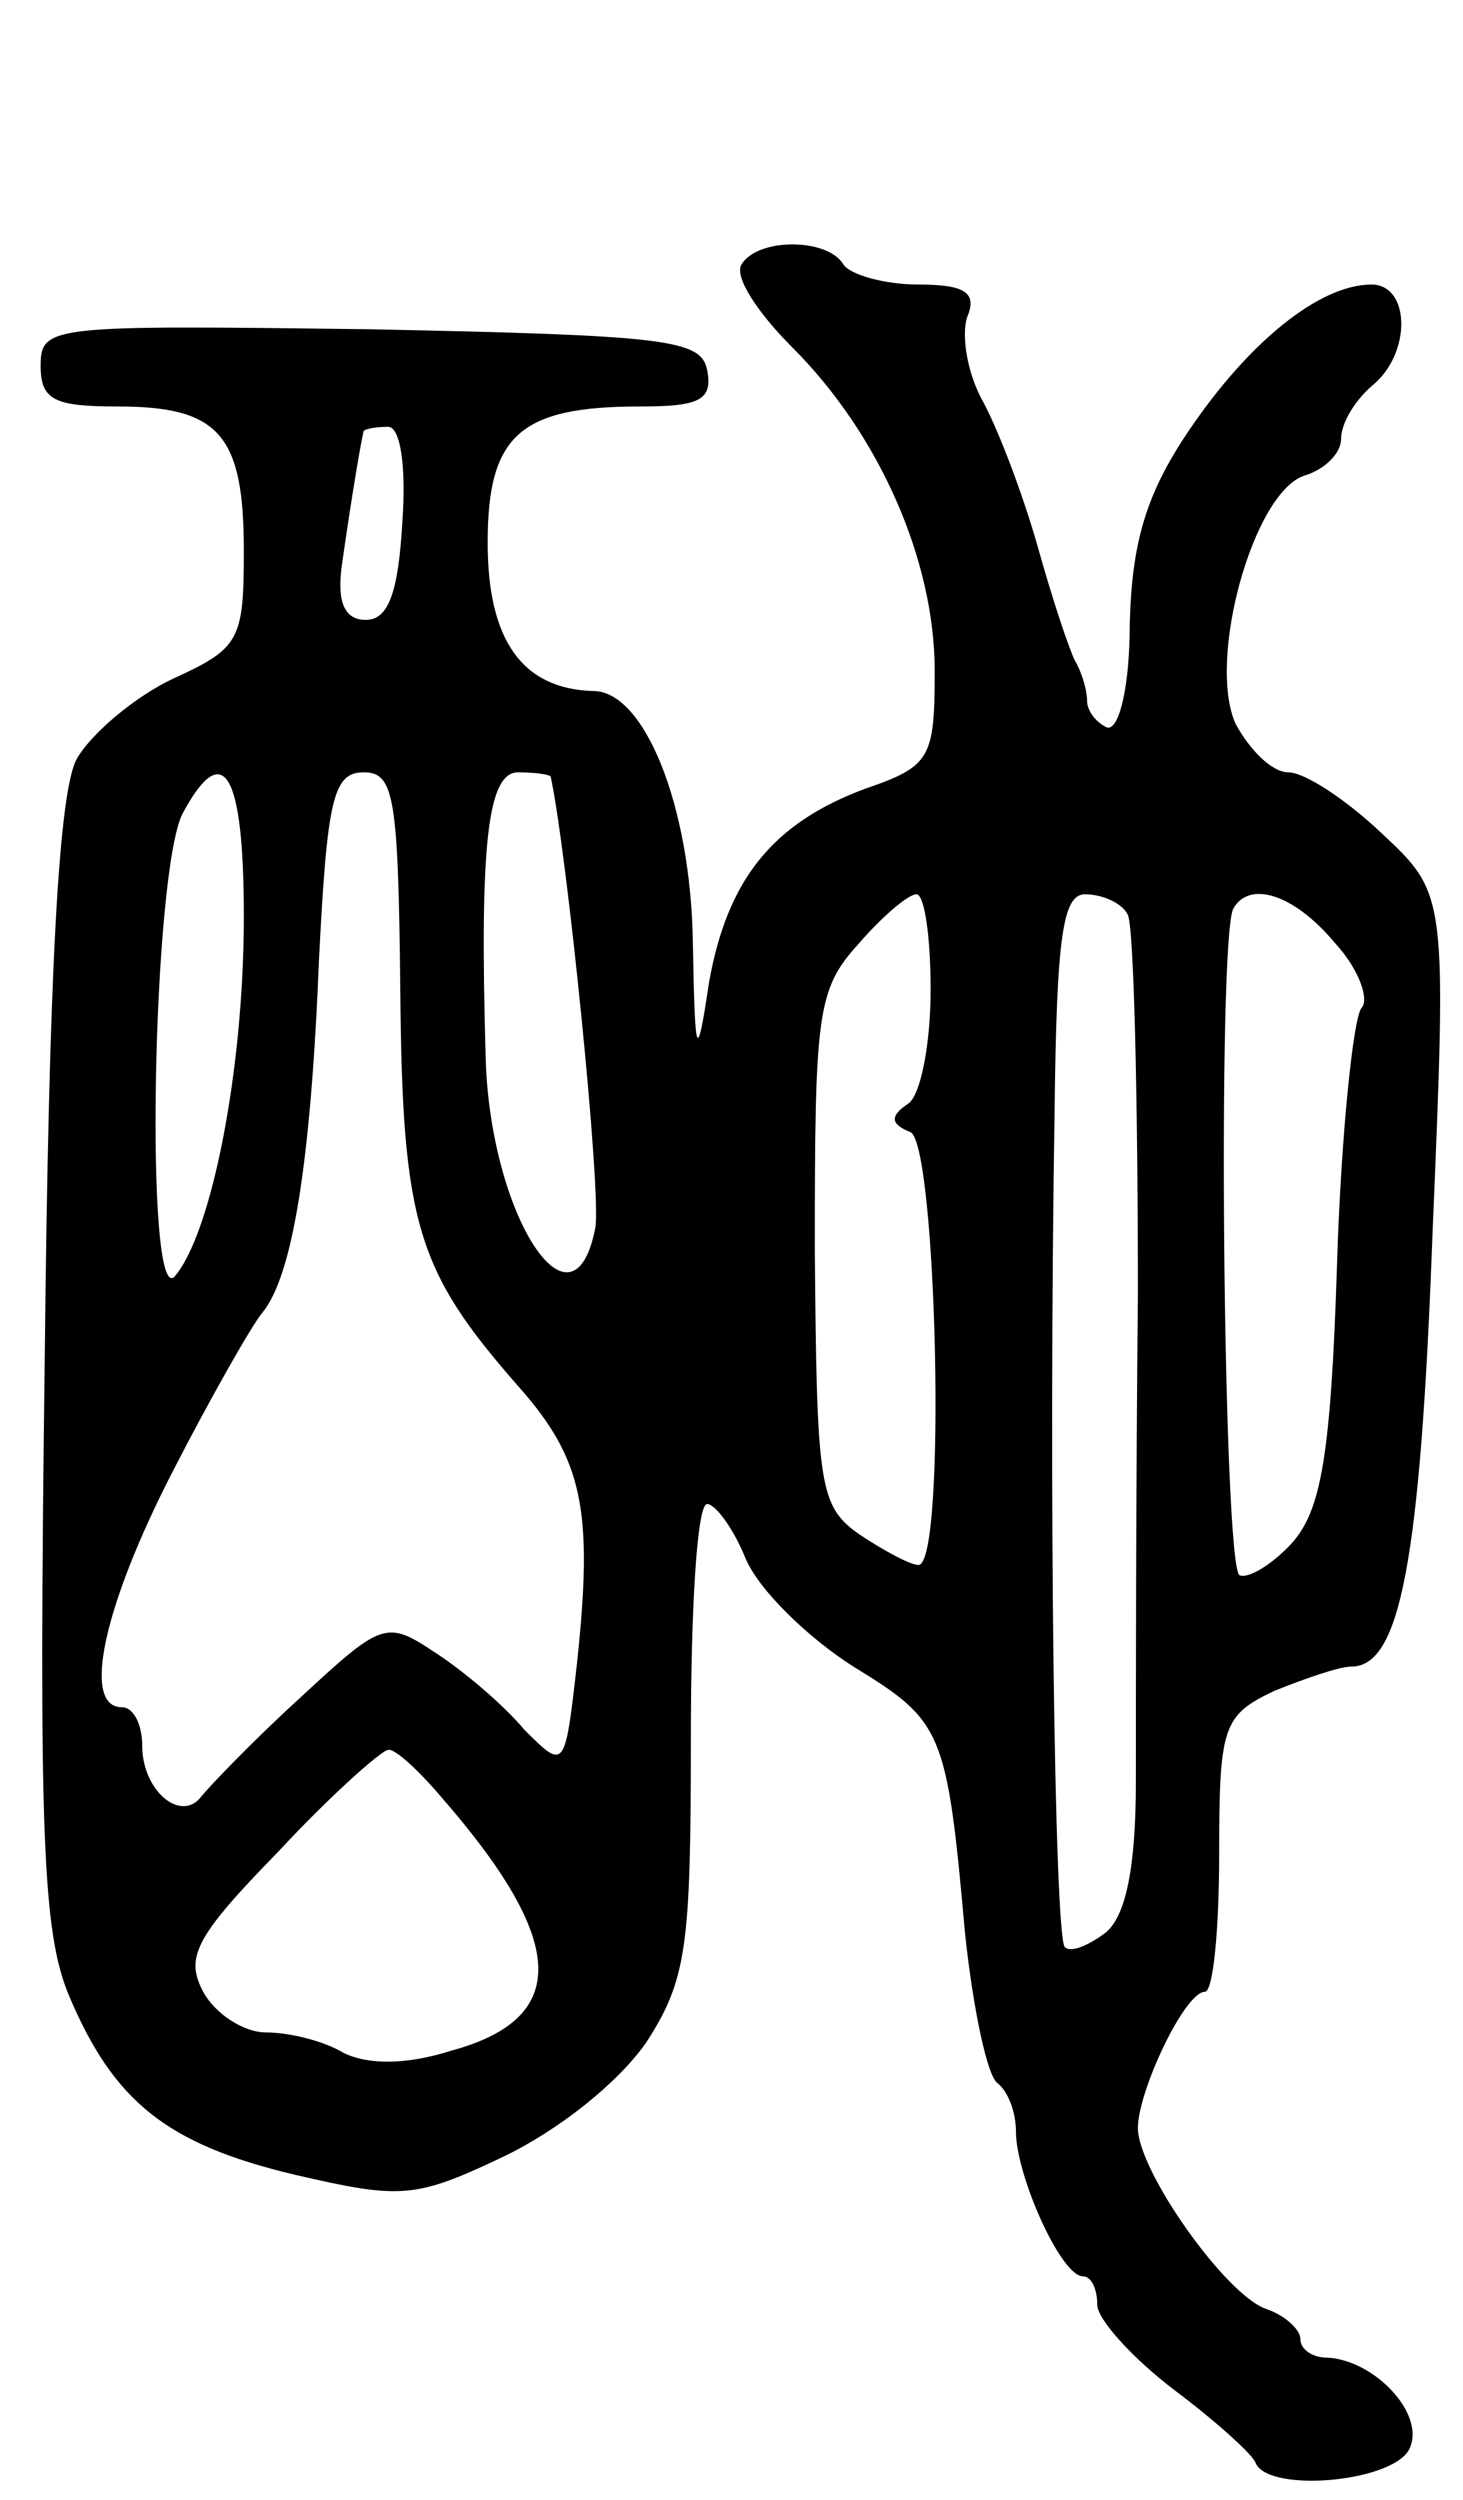 <svg version="1.0" xmlns="http://www.w3.org/2000/svg"
 width="72pt" height="123pt" viewBox="0 0 72 123"
 preserveAspectRatio="xMidYMid meet">
<g transform="translate(0,123) scale(0.1,-0.1)"
fill="#000000" stroke="none">
<path d="M365 1100 c-4 -6 8 -24 25 -41 43 -43 70 -105 70 -159 0 -43 -2 -47
-34 -58 -46 -17 -68 -45 -77 -95 -6 -40 -7 -39 -8 19 -1 68 -24 124 -49 124
-35 1 -52 25 -52 73 0 53 16 67 75 67 29 0 36 3 33 18 -3 15 -20 17 -166 20
-157 2 -162 2 -162 -18 0 -17 7 -20 38 -20 50 0 62 -14 62 -71 0 -44 -2 -48
-35 -63 -19 -9 -40 -27 -47 -39 -9 -15 -14 -103 -16 -297 -3 -233 -1 -281 12
-312 22 -52 48 -73 111 -88 52 -12 59 -12 103 9 27 13 56 36 70 56 20 31 22
47 22 150 0 63 3 115 8 115 4 0 13 -12 19 -27 7 -16 31 -39 53 -53 44 -27 46
-31 55 -132 4 -37 11 -70 16 -73 5 -4 9 -14 9 -24 0 -21 22 -71 33 -71 4 0 7
-6 7 -14 0 -7 17 -26 38 -42 20 -15 39 -32 40 -36 7 -15 70 -9 76 8 7 17 -18
43 -41 44 -7 0 -13 4 -13 9 0 5 -8 12 -17 15 -20 7 -63 68 -63 89 0 18 23 67
33 67 4 0 7 30 7 68 0 63 2 68 27 80 15 6 32 12 38 12 24 0 34 51 40 213 7
167 7 167 -25 197 -18 17 -38 30 -46 30 -8 0 -19 11 -26 24 -14 32 9 114 34
122 10 3 18 11 18 18 0 8 7 19 15 26 20 16 19 50 0 50 -26 0 -61 -29 -90 -72
-21 -31 -28 -55 -29 -95 0 -30 -5 -52 -11 -51 -5 2 -10 8 -10 13 0 6 -3 15 -6
20 -3 6 -11 30 -18 55 -7 25 -19 57 -27 72 -8 14 -11 33 -8 42 5 12 -1 16 -24
16 -17 0 -34 5 -37 10 -8 13 -42 13 -50 0z m-167 -127 c-2 -35 -7 -48 -18 -48
-10 0 -14 8 -12 25 3 22 9 60 11 68 1 1 6 2 12 2 6 0 9 -19 7 -47z m-78 -194
c0 -76 -16 -156 -34 -177 -15 -16 -11 200 4 228 20 37 30 20 30 -51z m77 -36
c1 -115 8 -138 58 -195 32 -36 37 -61 29 -136 -6 -53 -6 -53 -26 -33 -10 12
-30 29 -44 38 -24 16 -26 15 -67 -23 -23 -21 -44 -43 -48 -48 -10 -13 -29 3
-29 25 0 10 -4 19 -10 19 -20 0 -9 50 25 116 19 37 39 72 44 78 15 18 24 74
28 174 4 79 7 92 22 92 15 0 17 -12 18 -107z m74 105 c8 -37 25 -204 22 -222
-11 -57 -52 6 -54 84 -3 105 1 140 16 140 8 0 15 -1 16 -2z m187 -105 c0 -27
-5 -52 -11 -56 -9 -6 -9 -10 1 -14 13 -5 18 -213 4 -213 -4 0 -17 7 -29 15
-20 14 -21 24 -22 140 0 115 1 128 21 150 12 14 25 25 29 25 4 0 7 -21 7 -47z
m97 37 c3 -5 5 -90 5 -187 -1 -98 -1 -206 -1 -240 0 -42 -5 -66 -15 -74 -8 -6
-17 -10 -20 -7 -5 6 -8 224 -5 411 1 86 4 107 15 107 8 0 18 -4 21 -10z m102
-14 c12 -13 17 -28 13 -32 -4 -5 -10 -62 -12 -126 -3 -95 -8 -121 -22 -137
-10 -11 -22 -18 -26 -16 -8 5 -11 314 -3 328 8 14 30 7 50 -17z m-440 -420
c62 -71 64 -109 5 -125 -22 -7 -41 -7 -53 -1 -10 6 -27 10 -38 10 -11 0 -25 9
-31 20 -9 17 -4 27 37 69 26 28 51 50 54 50 3 1 15 -10 26 -23z"/>
</g>
</svg>
